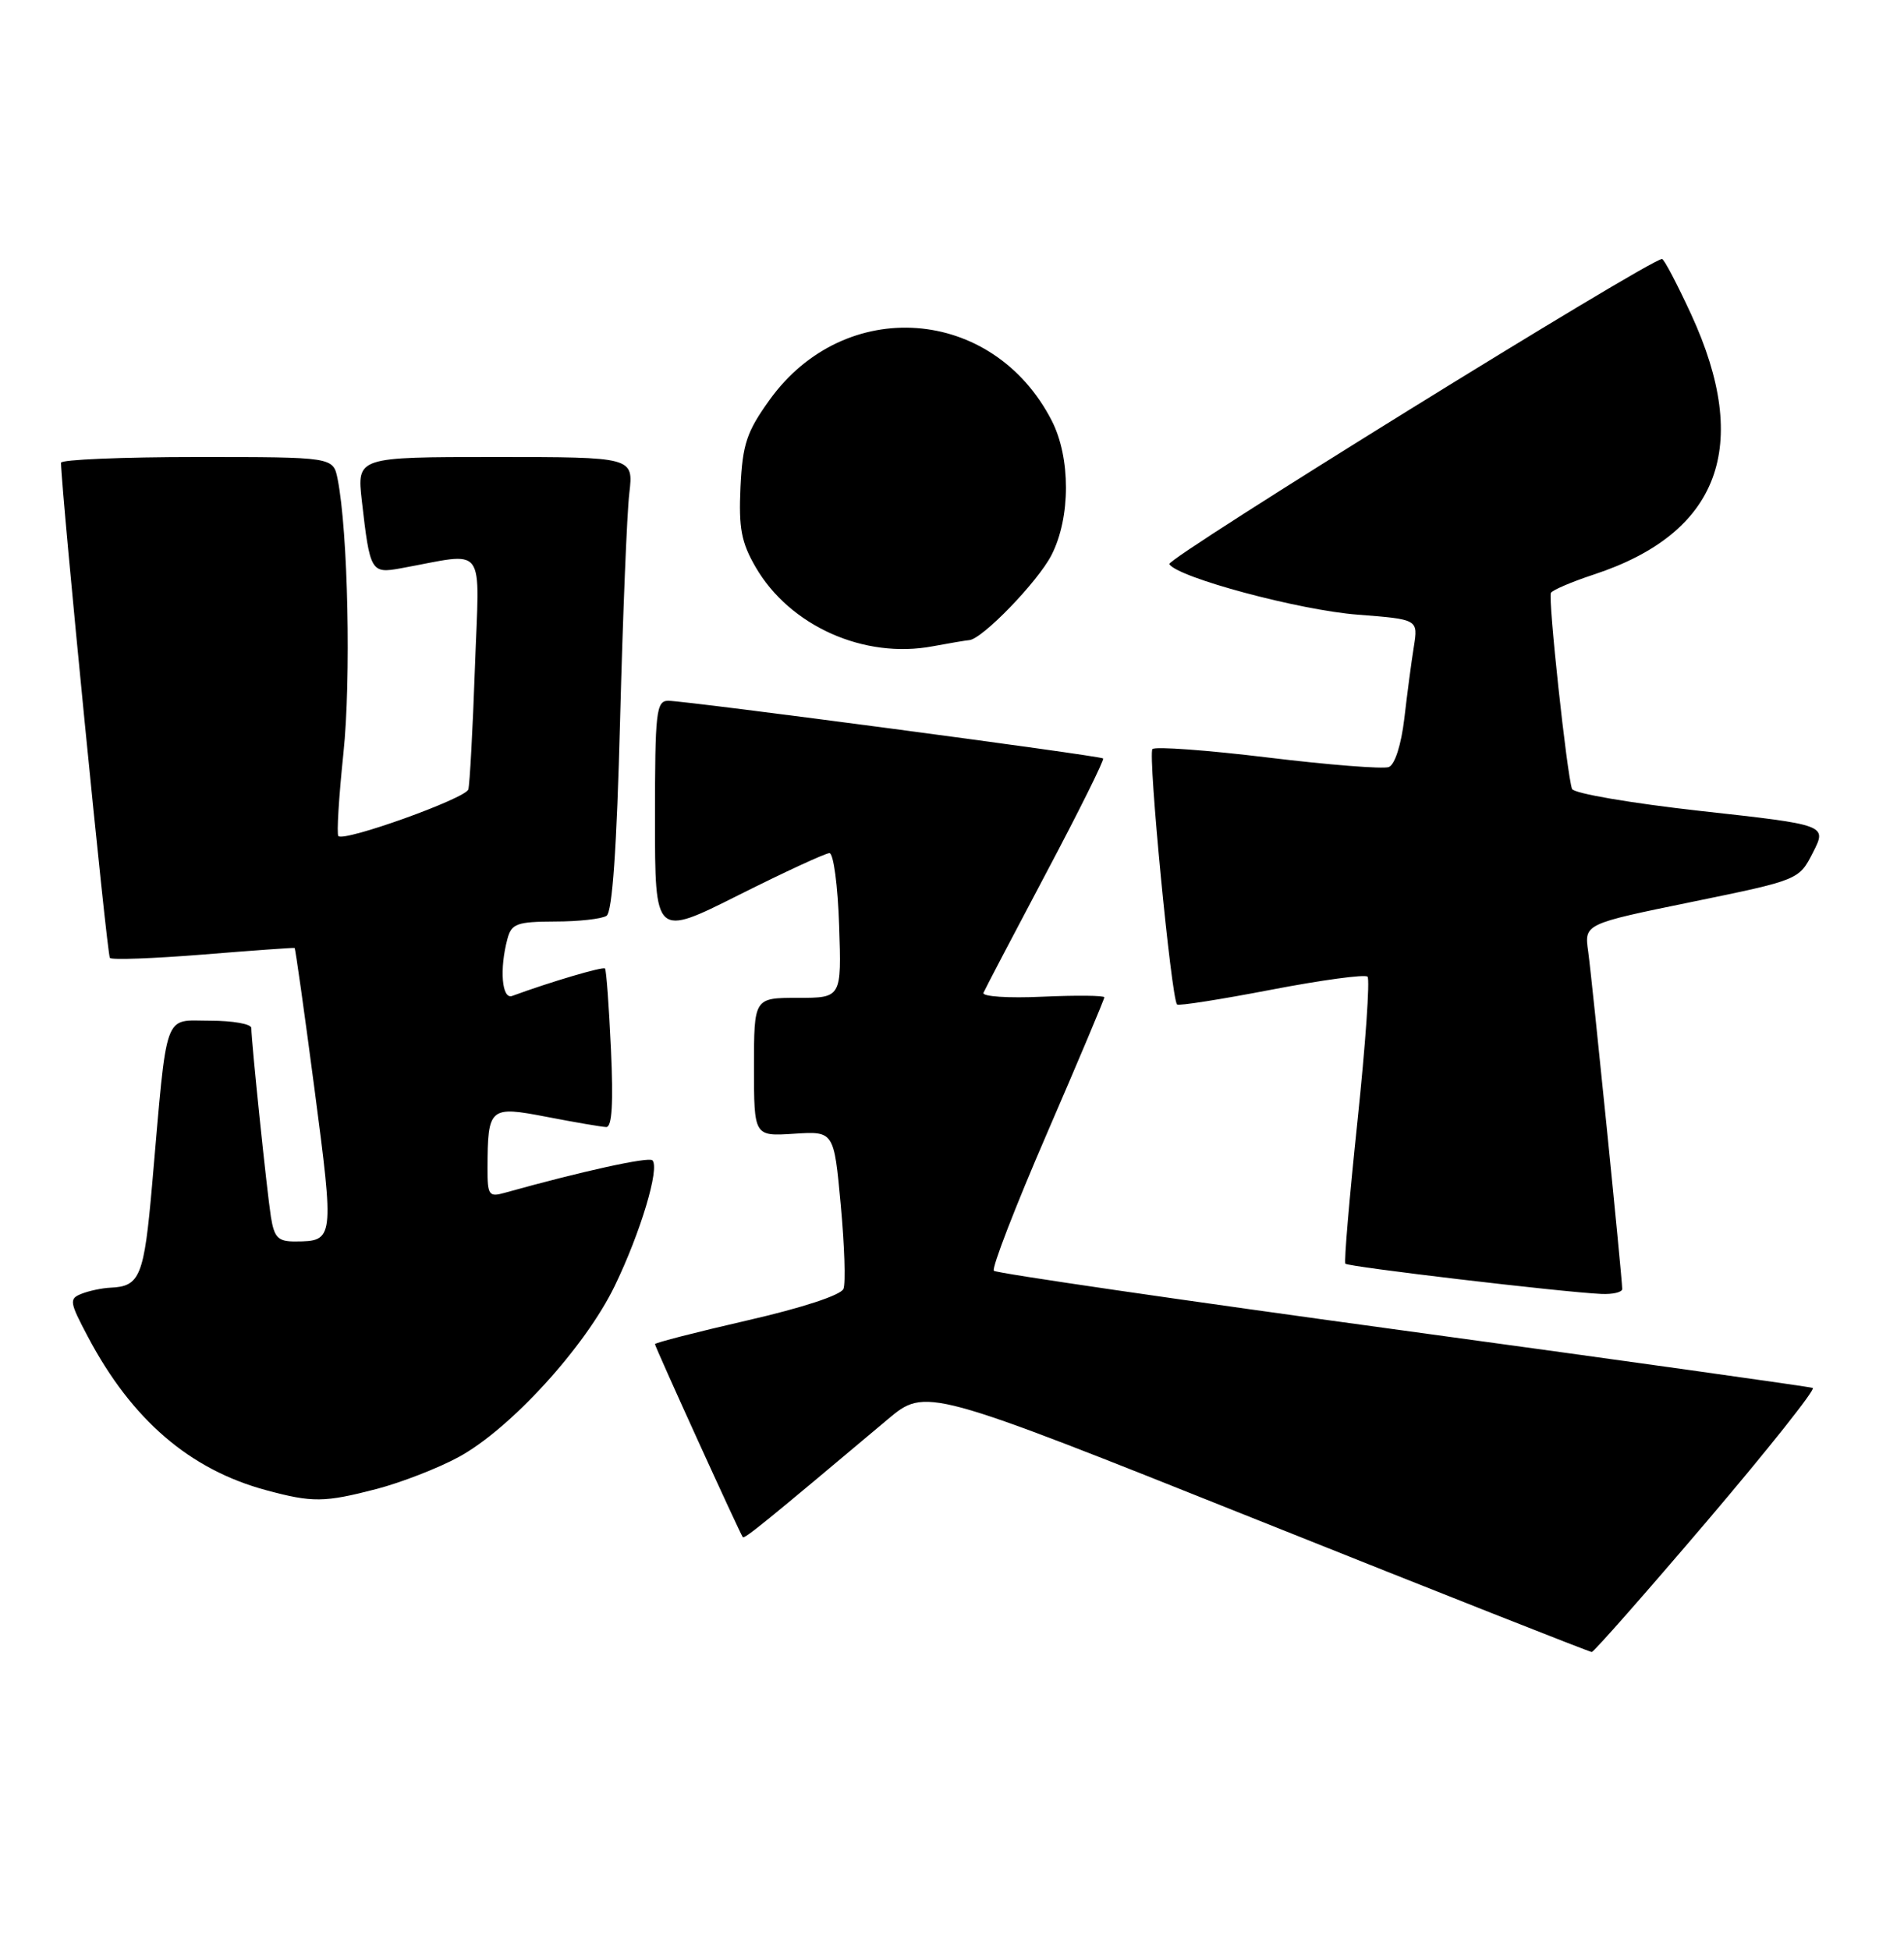 <?xml version="1.0" encoding="UTF-8" standalone="no"?>
<!DOCTYPE svg PUBLIC "-//W3C//DTD SVG 1.1//EN" "http://www.w3.org/Graphics/SVG/1.1/DTD/svg11.dtd" >
<svg xmlns="http://www.w3.org/2000/svg" xmlns:xlink="http://www.w3.org/1999/xlink" version="1.1" viewBox="0 0 250 256">
 <g >
 <path fill="currentColor"
d=" M 224.14 199.69 C 232.19 190.23 238.43 182.37 238.02 182.21 C 237.60 182.05 213.37 178.65 184.17 174.66 C 154.96 170.67 130.81 167.15 130.50 166.83 C 130.18 166.51 133.31 158.41 137.46 148.82 C 141.61 139.23 145.00 131.18 145.00 130.93 C 145.00 130.69 141.35 130.65 136.88 130.85 C 132.41 131.06 128.93 130.83 129.13 130.34 C 129.33 129.86 133.03 122.80 137.34 114.66 C 141.66 106.52 145.03 99.73 144.84 99.57 C 144.40 99.20 90.08 92.00 87.75 92.00 C 86.16 92.00 86.00 93.41 86.00 107.51 C 86.00 123.02 86.00 123.02 96.98 117.51 C 103.02 114.48 108.39 112.00 108.91 112.00 C 109.44 112.00 110.01 116.28 110.18 121.50 C 110.50 131.00 110.50 131.00 104.75 131.00 C 99.00 131.00 99.00 131.00 99.00 140.09 C 99.00 149.18 99.00 149.18 104.25 148.84 C 109.50 148.50 109.50 148.50 110.39 158.16 C 110.88 163.47 111.05 168.44 110.75 169.20 C 110.44 170.02 105.36 171.69 98.11 173.35 C 91.45 174.88 86.00 176.28 86.00 176.46 C 86.00 176.82 97.14 201.29 97.53 201.80 C 97.75 202.07 100.52 199.82 116.53 186.36 C 121.56 182.14 121.56 182.14 165.03 199.51 C 188.94 209.07 208.72 216.88 209.00 216.88 C 209.28 216.87 216.09 209.14 224.14 199.69 Z  M 49.47 195.47 C 52.70 194.62 57.55 192.74 60.23 191.28 C 67.03 187.58 76.84 176.82 80.71 168.83 C 84.10 161.83 86.66 153.32 85.66 152.33 C 85.17 151.84 76.34 153.78 66.25 156.60 C 64.19 157.18 64.00 156.90 64.01 153.37 C 64.04 145.35 64.26 145.17 71.82 146.63 C 75.49 147.34 78.99 147.94 79.60 147.96 C 80.36 147.99 80.55 144.82 80.22 137.75 C 79.96 132.11 79.61 127.34 79.44 127.15 C 79.18 126.86 72.25 128.91 67.25 130.75 C 65.90 131.25 65.56 127.23 66.63 123.25 C 67.16 121.26 67.88 121.00 72.87 120.98 C 75.96 120.98 79.01 120.64 79.64 120.23 C 80.40 119.74 80.98 111.40 81.42 94.50 C 81.78 80.75 82.32 67.36 82.63 64.75 C 83.19 60.00 83.19 60.00 65.02 60.00 C 46.86 60.00 46.86 60.00 47.51 65.75 C 48.57 75.06 48.72 75.32 52.60 74.61 C 64.09 72.54 62.94 71.01 62.36 87.63 C 62.07 95.81 61.68 103.01 61.49 103.64 C 61.13 104.83 45.21 110.54 44.43 109.76 C 44.19 109.52 44.49 104.64 45.09 98.91 C 46.11 89.25 45.70 69.76 44.33 62.89 C 43.75 60.00 43.75 60.00 25.88 60.00 C 16.04 60.00 8.01 60.34 8.01 60.75 C 8.09 64.95 14.05 125.38 14.43 125.76 C 14.70 126.04 20.23 125.83 26.71 125.31 C 33.20 124.78 38.58 124.40 38.68 124.45 C 38.79 124.49 39.96 132.85 41.30 143.02 C 43.89 162.75 43.87 162.96 38.80 162.98 C 36.51 163.00 36.01 162.49 35.57 159.75 C 35.05 156.45 33.00 136.72 33.00 134.96 C 33.00 134.43 30.57 134.00 27.59 134.00 C 21.39 134.00 22.00 132.28 19.98 155.46 C 18.92 167.59 18.39 168.89 14.50 169.05 C 13.40 169.10 11.69 169.46 10.71 169.85 C 9.05 170.50 9.11 170.91 11.56 175.53 C 17.31 186.39 24.92 192.93 34.93 195.63 C 41.04 197.28 42.57 197.26 49.47 195.47 Z  M 213.00 169.22 C 213.00 167.79 209.04 128.56 208.53 124.90 C 208.02 121.30 208.02 121.30 222.12 118.41 C 236.21 115.52 236.21 115.52 238.05 111.91 C 239.89 108.30 239.89 108.30 223.34 106.47 C 214.18 105.45 206.62 104.16 206.41 103.57 C 205.74 101.72 203.24 78.53 203.64 77.83 C 203.85 77.46 206.38 76.38 209.26 75.43 C 225.77 70.00 230.04 58.59 222.04 41.24 C 220.20 37.26 218.49 34.00 218.23 34.00 C 216.62 34.00 153.09 73.34 153.53 74.06 C 154.63 75.82 170.60 80.11 178.30 80.70 C 186.21 81.31 186.21 81.31 185.64 84.91 C 185.32 86.88 184.76 91.13 184.39 94.34 C 183.98 97.79 183.15 100.39 182.35 100.70 C 181.61 100.98 174.47 100.42 166.49 99.45 C 158.51 98.48 151.69 97.98 151.32 98.34 C 150.70 98.97 153.79 131.08 154.55 131.87 C 154.75 132.08 160.32 131.20 166.93 129.93 C 173.54 128.66 179.22 127.89 179.56 128.22 C 179.89 128.56 179.30 137.08 178.24 147.17 C 177.18 157.25 176.46 165.68 176.65 165.90 C 176.98 166.31 205.13 169.64 210.25 169.87 C 211.76 169.94 213.00 169.65 213.00 169.22 Z  M 127.25 84.04 C 128.95 83.94 136.28 76.36 138.07 72.86 C 140.59 67.93 140.59 60.08 138.09 55.21 C 130.36 40.18 110.91 38.77 101.04 52.51 C 98.04 56.69 97.50 58.30 97.23 63.94 C 96.98 69.33 97.33 71.20 99.22 74.46 C 103.71 82.19 113.48 86.55 122.50 84.84 C 124.70 84.43 126.84 84.07 127.25 84.04 Z "/>
</g>
</svg>